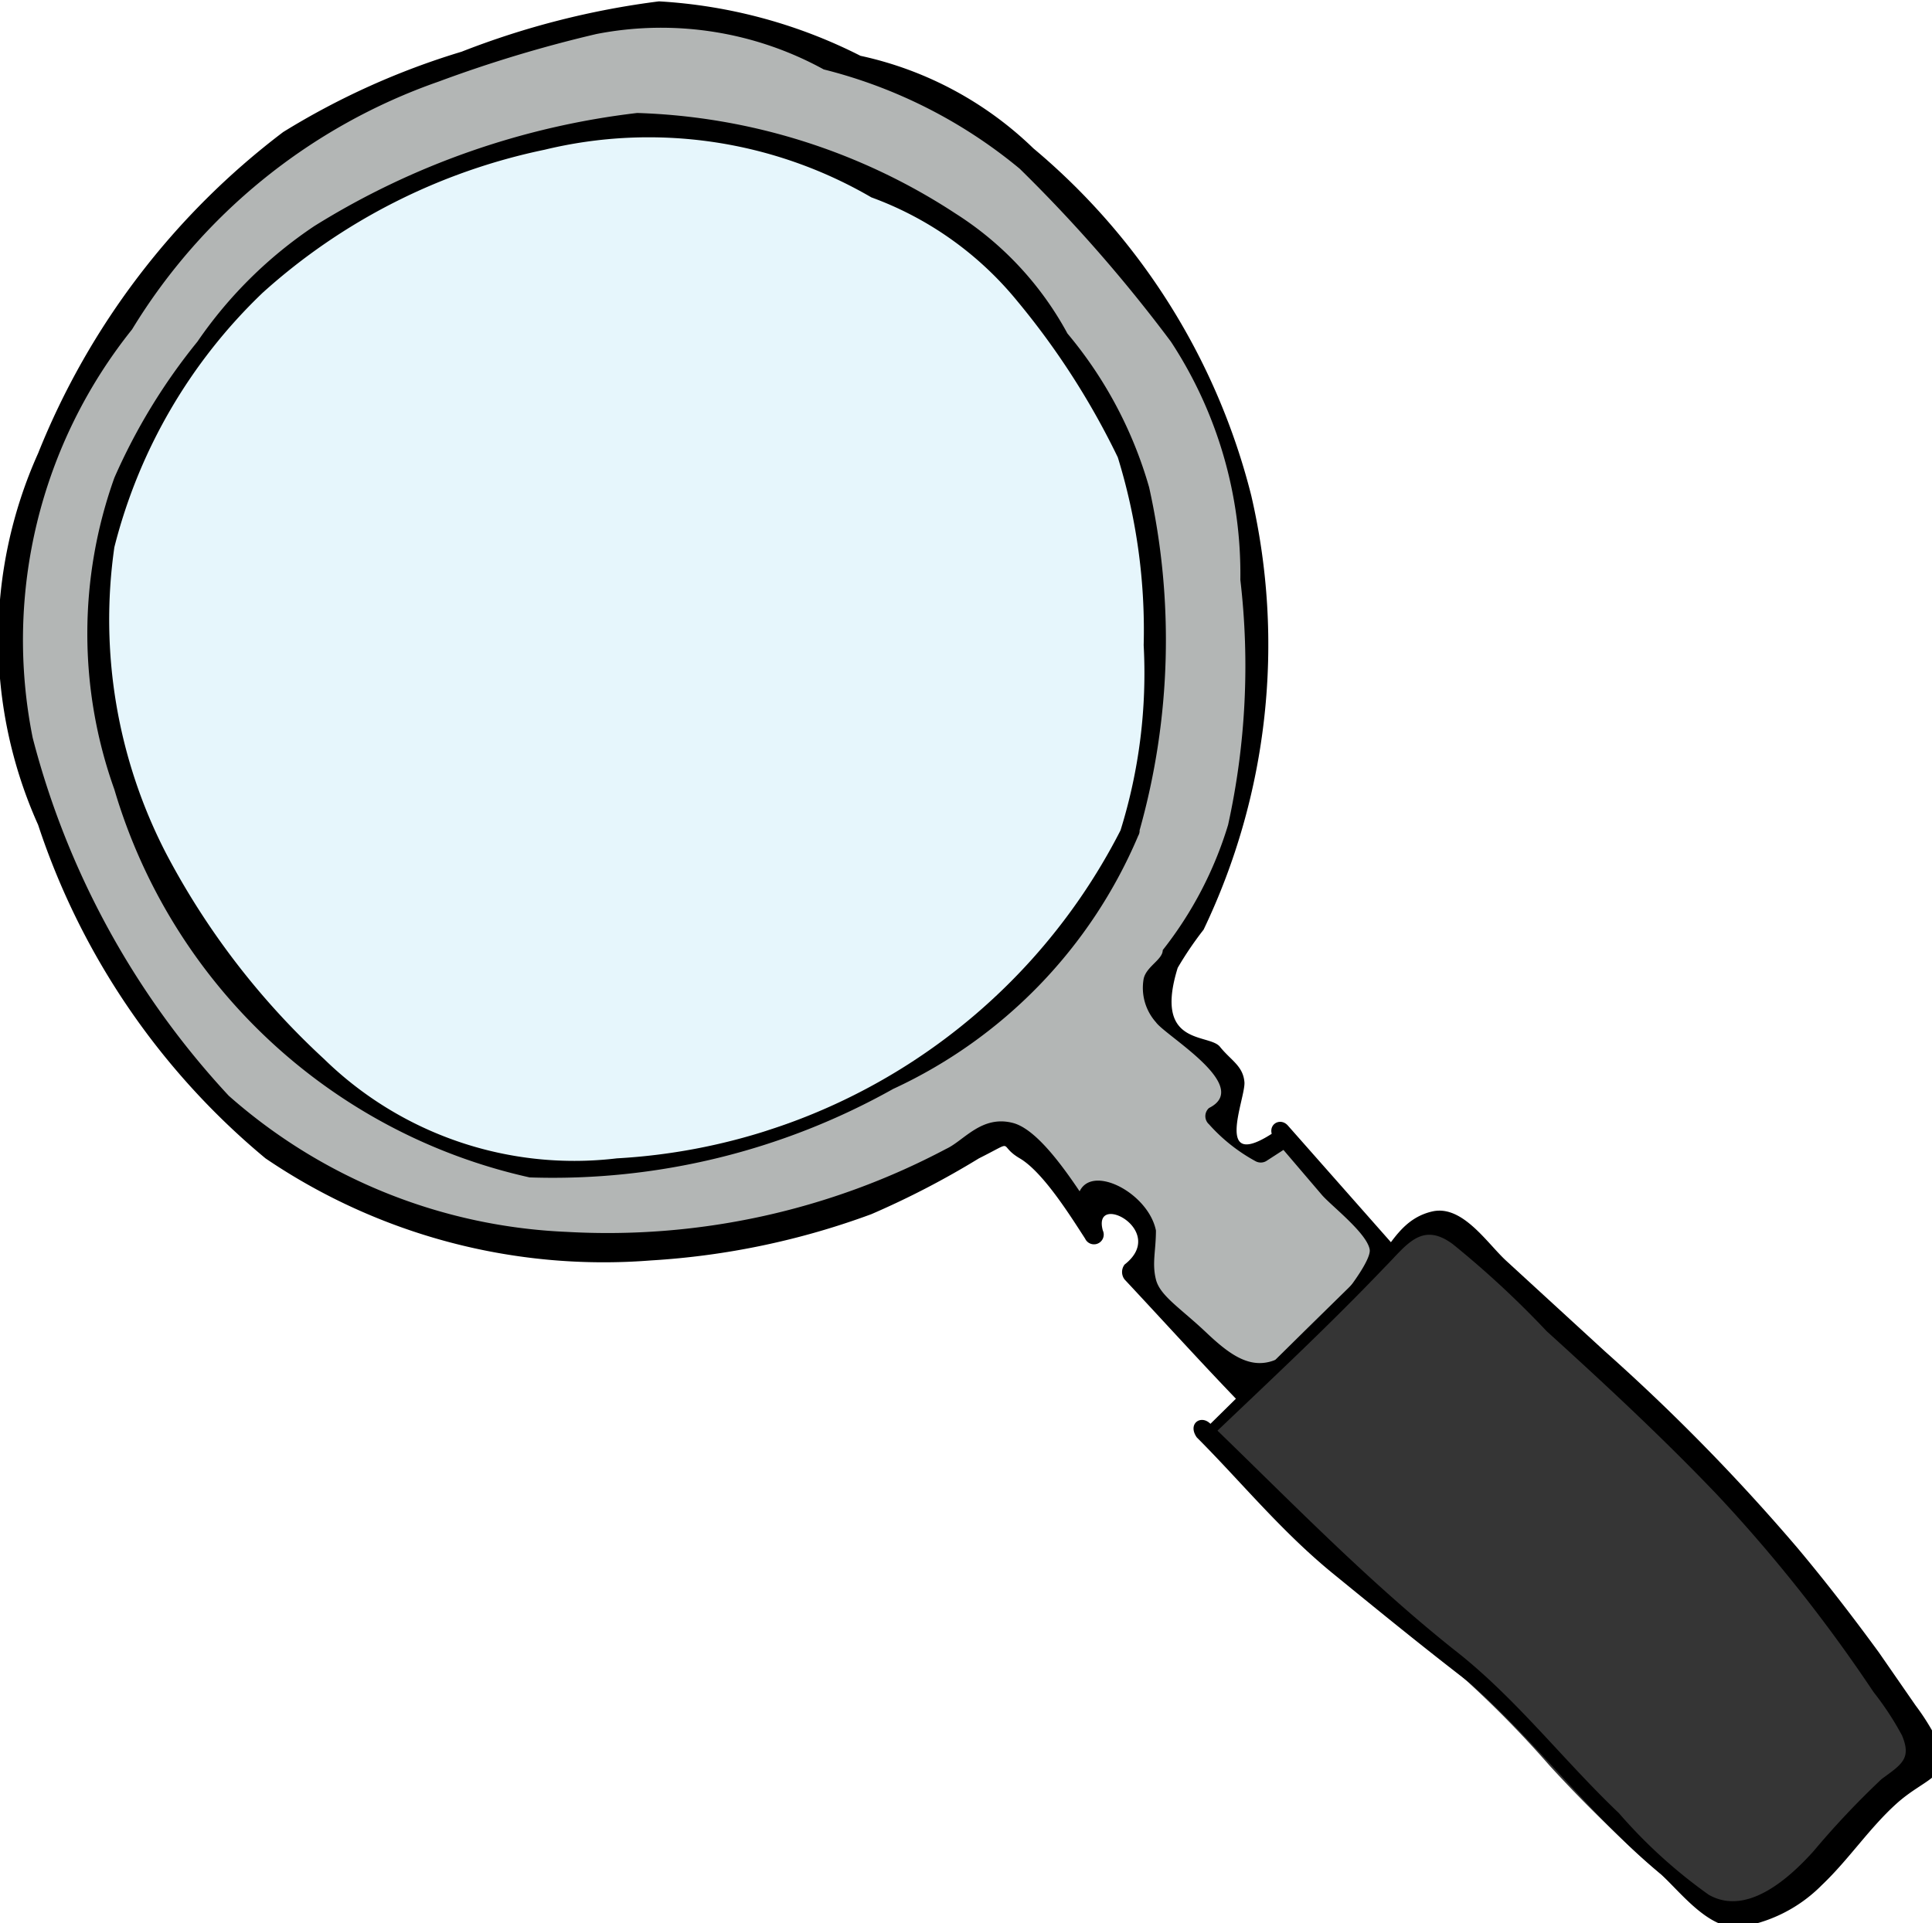 <svg id="Calque_2" data-name="Calque 2" xmlns="http://www.w3.org/2000/svg" viewBox="0 0 14.19 14.13"><defs><style>.cls-1{opacity:0.2;}.cls-2{fill:#81d2f2;}.cls-3{fill:#b3b6b5;}.cls-4{fill:#353535;}</style></defs><g class="cls-1"><path class="cls-2" d="M5.72,2.09a3.74,3.74,0,0,1,2.66.82,4.15,4.15,0,0,1,.86.76,4.49,4.49,0,0,1,.7,2.25,5.18,5.18,0,0,1,0,1.47,2.66,2.66,0,0,1-.84,1.48,4.41,4.41,0,0,1-.49.36,5.73,5.73,0,0,1-2.82,1A4,4,0,0,1,2.48,8.65a4.88,4.88,0,0,1-.84-2.4,3.41,3.41,0,0,1,.17-1.52,4.2,4.2,0,0,1,.5-.81,5.17,5.17,0,0,1,.55-.67A3.65,3.65,0,0,1,5.5,2.16" transform="translate(-1.16 -1.49)"/><path d="M5.74,2.17a3.63,3.63,0,0,1,2.48.72,3.2,3.2,0,0,1,1.48,2,6.31,6.31,0,0,1,.19,2.48A2.86,2.86,0,0,1,8.36,9.31a4.48,4.48,0,0,1-4.54.41,4.36,4.36,0,0,1-2.12-4A3.73,3.73,0,0,1,3,3.25a3.7,3.7,0,0,1,2.54-1,.08.08,0,0,0,0-.15,3.86,3.86,0,0,0-2.29.76A4.51,4.51,0,0,0,1.65,5a4.53,4.53,0,0,0,1.68,4.6,4.36,4.36,0,0,0,4.72.08A3.67,3.67,0,0,0,9.89,7.92a4.88,4.88,0,0,0,0-2.68A3.32,3.32,0,0,0,8.53,2.93,4,4,0,0,0,5.71,2c-.1,0-.06.16,0,.15Z" transform="translate(-1.16 -1.49)"/></g><path class="cls-3" d="M10.57,9.86,10.4,10a.86.86,0,0,1-.33-.27c.15,0,.2-.23.11-.36a1.36,1.36,0,0,0-.35-.27.34.34,0,0,1-.19-.37.5.5,0,0,1,.11-.17,2.47,2.47,0,0,0,.59-1.36,6.84,6.84,0,0,0,0-1.5,3.55,3.55,0,0,0-.23-1.25,3.36,3.36,0,0,0-.32-.51A11.85,11.85,0,0,0,8.57,2.5a1.55,1.55,0,0,0-.28-.24A2.55,2.55,0,0,0,7.62,2a6.24,6.24,0,0,0-1.43-.45,3.08,3.08,0,0,0-.84.14A5.66,5.66,0,0,0,2.81,2.92a4.46,4.46,0,0,0-.6.76,4.53,4.53,0,0,0-1,2.47,4.64,4.64,0,0,0,.6,2,5.86,5.86,0,0,0,.69,1.19,4.18,4.18,0,0,0,3.87,1.29,5.52,5.52,0,0,0,2.08-.74l.12,0a3.42,3.42,0,0,1,.61.71c-.19-.57.26-.17.36-.07a.23.23,0,0,1-.08.36l.86.92a5.49,5.49,0,0,0,1.06-1ZM9.46,7.61A3.17,3.17,0,0,1,8.39,9a5.45,5.45,0,0,1-1.58.79,3.37,3.37,0,0,1-2.59,0,4.29,4.29,0,0,1-1-.8,2.47,2.47,0,0,1-.59-.74l-.07-.11a3.77,3.77,0,0,1-.67-1.93,2.36,2.36,0,0,1,0-.75A3.92,3.92,0,0,1,3,3.64a2.06,2.06,0,0,1,.29-.3,3.1,3.1,0,0,1,.5-.29,4.41,4.41,0,0,1,2.76-.6,4.45,4.45,0,0,1,.88.34L8,3.07a1.5,1.5,0,0,1,.4.25,1.27,1.27,0,0,1,.24.28l.52.74a2.31,2.31,0,0,1,.28.48,2.07,2.07,0,0,1,.11.55A4.83,4.83,0,0,1,9.46,7.61Z" transform="translate(-1.16 -1.49)"/><path d="M10.53,9.8c-.47.32-.22-.24-.23-.36s-.1-.16-.18-.26-.49,0-.31-.58A2.55,2.55,0,0,1,10,8.32a4.85,4.85,0,0,0,.35-3.19A4.88,4.88,0,0,0,8.75,2.58,2.62,2.62,0,0,0,7.48,1.9,3.74,3.74,0,0,0,6,1.5a6.06,6.06,0,0,0-1.45.37,5.53,5.53,0,0,0-1.31.59,5.54,5.54,0,0,0-1.8,2.36,3.33,3.33,0,0,0,0,2.73A5.37,5.37,0,0,0,3.11,10a4.42,4.42,0,0,0,2.83.75,5.64,5.64,0,0,0,1.62-.34A6.28,6.28,0,0,0,8.35,10c.28-.14.13-.1.3,0s.37.42.48.59a.07.07,0,0,0,.13-.06c-.08-.29.48,0,.16.25a.09.09,0,0,0,0,.11c.29.31.57.62.86.92a.07.07,0,0,0,.09,0,6.69,6.69,0,0,0,1.08-1s0-.08,0-.11l-.83-.94c-.06-.07-.17,0-.1.1l.35.41c.07.08.33.28.35.4s-.45.68-.65.79-.36,0-.55-.18-.34-.27-.37-.39,0-.21,0-.36c-.07-.35-.73-.61-.55,0l.14-.06c-.13-.19-.41-.67-.64-.73s-.36.13-.49.19a5.31,5.31,0,0,1-2.79.61,4,4,0,0,1-2.48-1A6.11,6.11,0,0,1,1.4,6.91a3.65,3.65,0,0,1,.73-3A4.29,4.29,0,0,1,4.38,2.09a9.65,9.65,0,0,1,1.16-.35A2.48,2.48,0,0,1,7.21,2a3.64,3.64,0,0,1,1.44.73A11,11,0,0,1,9.76,4a3.11,3.11,0,0,1,.51,1.75,5.43,5.43,0,0,1-.09,1.8,2.79,2.79,0,0,1-.48.92c0,.07-.12.12-.14.21A.38.38,0,0,0,9.65,9c.07.1.71.47.39.63a.08.08,0,0,0,0,.12,1.27,1.27,0,0,0,.34.27.08.08,0,0,0,.08,0l.17-.11C10.69,9.87,10.61,9.74,10.53,9.8Z" transform="translate(-1.16 -1.49)"/><path d="M9.39,7.59A4.43,4.43,0,0,1,5.69,10a2.63,2.63,0,0,1-2.15-.73A5.59,5.59,0,0,1,2.38,7.76,3.74,3.74,0,0,1,2,5.51,3.91,3.91,0,0,1,3.09,3.64,4.44,4.44,0,0,1,5.16,2.59a3.25,3.25,0,0,1,2.4.35,2.48,2.48,0,0,1,1.07.76,5.63,5.63,0,0,1,.74,1.15,4.3,4.3,0,0,1,.19,1.38,3.88,3.88,0,0,1-.17,1.36c0,.09.11.13.14,0A5.16,5.16,0,0,0,9.6,5.07,3.07,3.07,0,0,0,9,3.94a2.39,2.39,0,0,0-.82-.88,4.52,4.52,0,0,0-2.34-.74,5.75,5.75,0,0,0-2.37.83A3.19,3.19,0,0,0,2.61,4,4.36,4.36,0,0,0,2,5,3.4,3.4,0,0,0,2,7.29a4.11,4.11,0,0,0,3.05,2.85,5.11,5.11,0,0,0,2.67-.65,3.59,3.59,0,0,0,1.8-1.86C9.57,7.54,9.42,7.5,9.39,7.59Z" transform="translate(-1.16 -1.49)"/><path class="cls-4" d="M10,12s1.07-1,1.47-1.44c.06-.07.13-.14.22-.12a.29.29,0,0,1,.12.07l1,.94.64.61a11.91,11.91,0,0,1,1.77,2.22s0,.07,0,.11-.07.1-.12.14a3.08,3.08,0,0,0-.63.62,1.06,1.06,0,0,1-.76.4,10.07,10.07,0,0,1-1.17-1.09,7.65,7.65,0,0,0-.81-.8,2,2,0,0,1-.28-.23A2.08,2.08,0,0,0,11,13l-1-1Z" transform="translate(-1.16 -1.49)"/><path d="M10.05,12.05c.43-.41.87-.82,1.28-1.25.16-.16.27-.34.5-.17a7,7,0,0,1,.69.64c.43.39.86.79,1.26,1.21a11.27,11.27,0,0,1,1.14,1.44,2.2,2.2,0,0,1,.21.32c.07.17,0,.21-.15.32a6.26,6.26,0,0,0-.5.53c-.18.2-.49.48-.77.32a3.73,3.73,0,0,1-.66-.6c-.41-.39-.76-.85-1.21-1.2-.64-.51-1.2-1.09-1.79-1.66-.07-.07-.17,0-.1.1.32.32.62.69,1,1s.65.53,1,.8c.5.44.91,1,1.41,1.41.15.14.34.39.56.39a1.08,1.08,0,0,0,.62-.31c.2-.19.35-.42.55-.6s.38-.19.33-.4a1.69,1.69,0,0,0-.19-.32l-.27-.39c-.19-.26-.39-.52-.6-.77a14.73,14.73,0,0,0-1.41-1.44l-.73-.67c-.14-.13-.32-.41-.54-.36s-.3.24-.4.35l-.54.53L10,12C9.88,12,10,12.12,10.05,12.05Z" transform="translate(-1.16 -1.49)"/></svg>